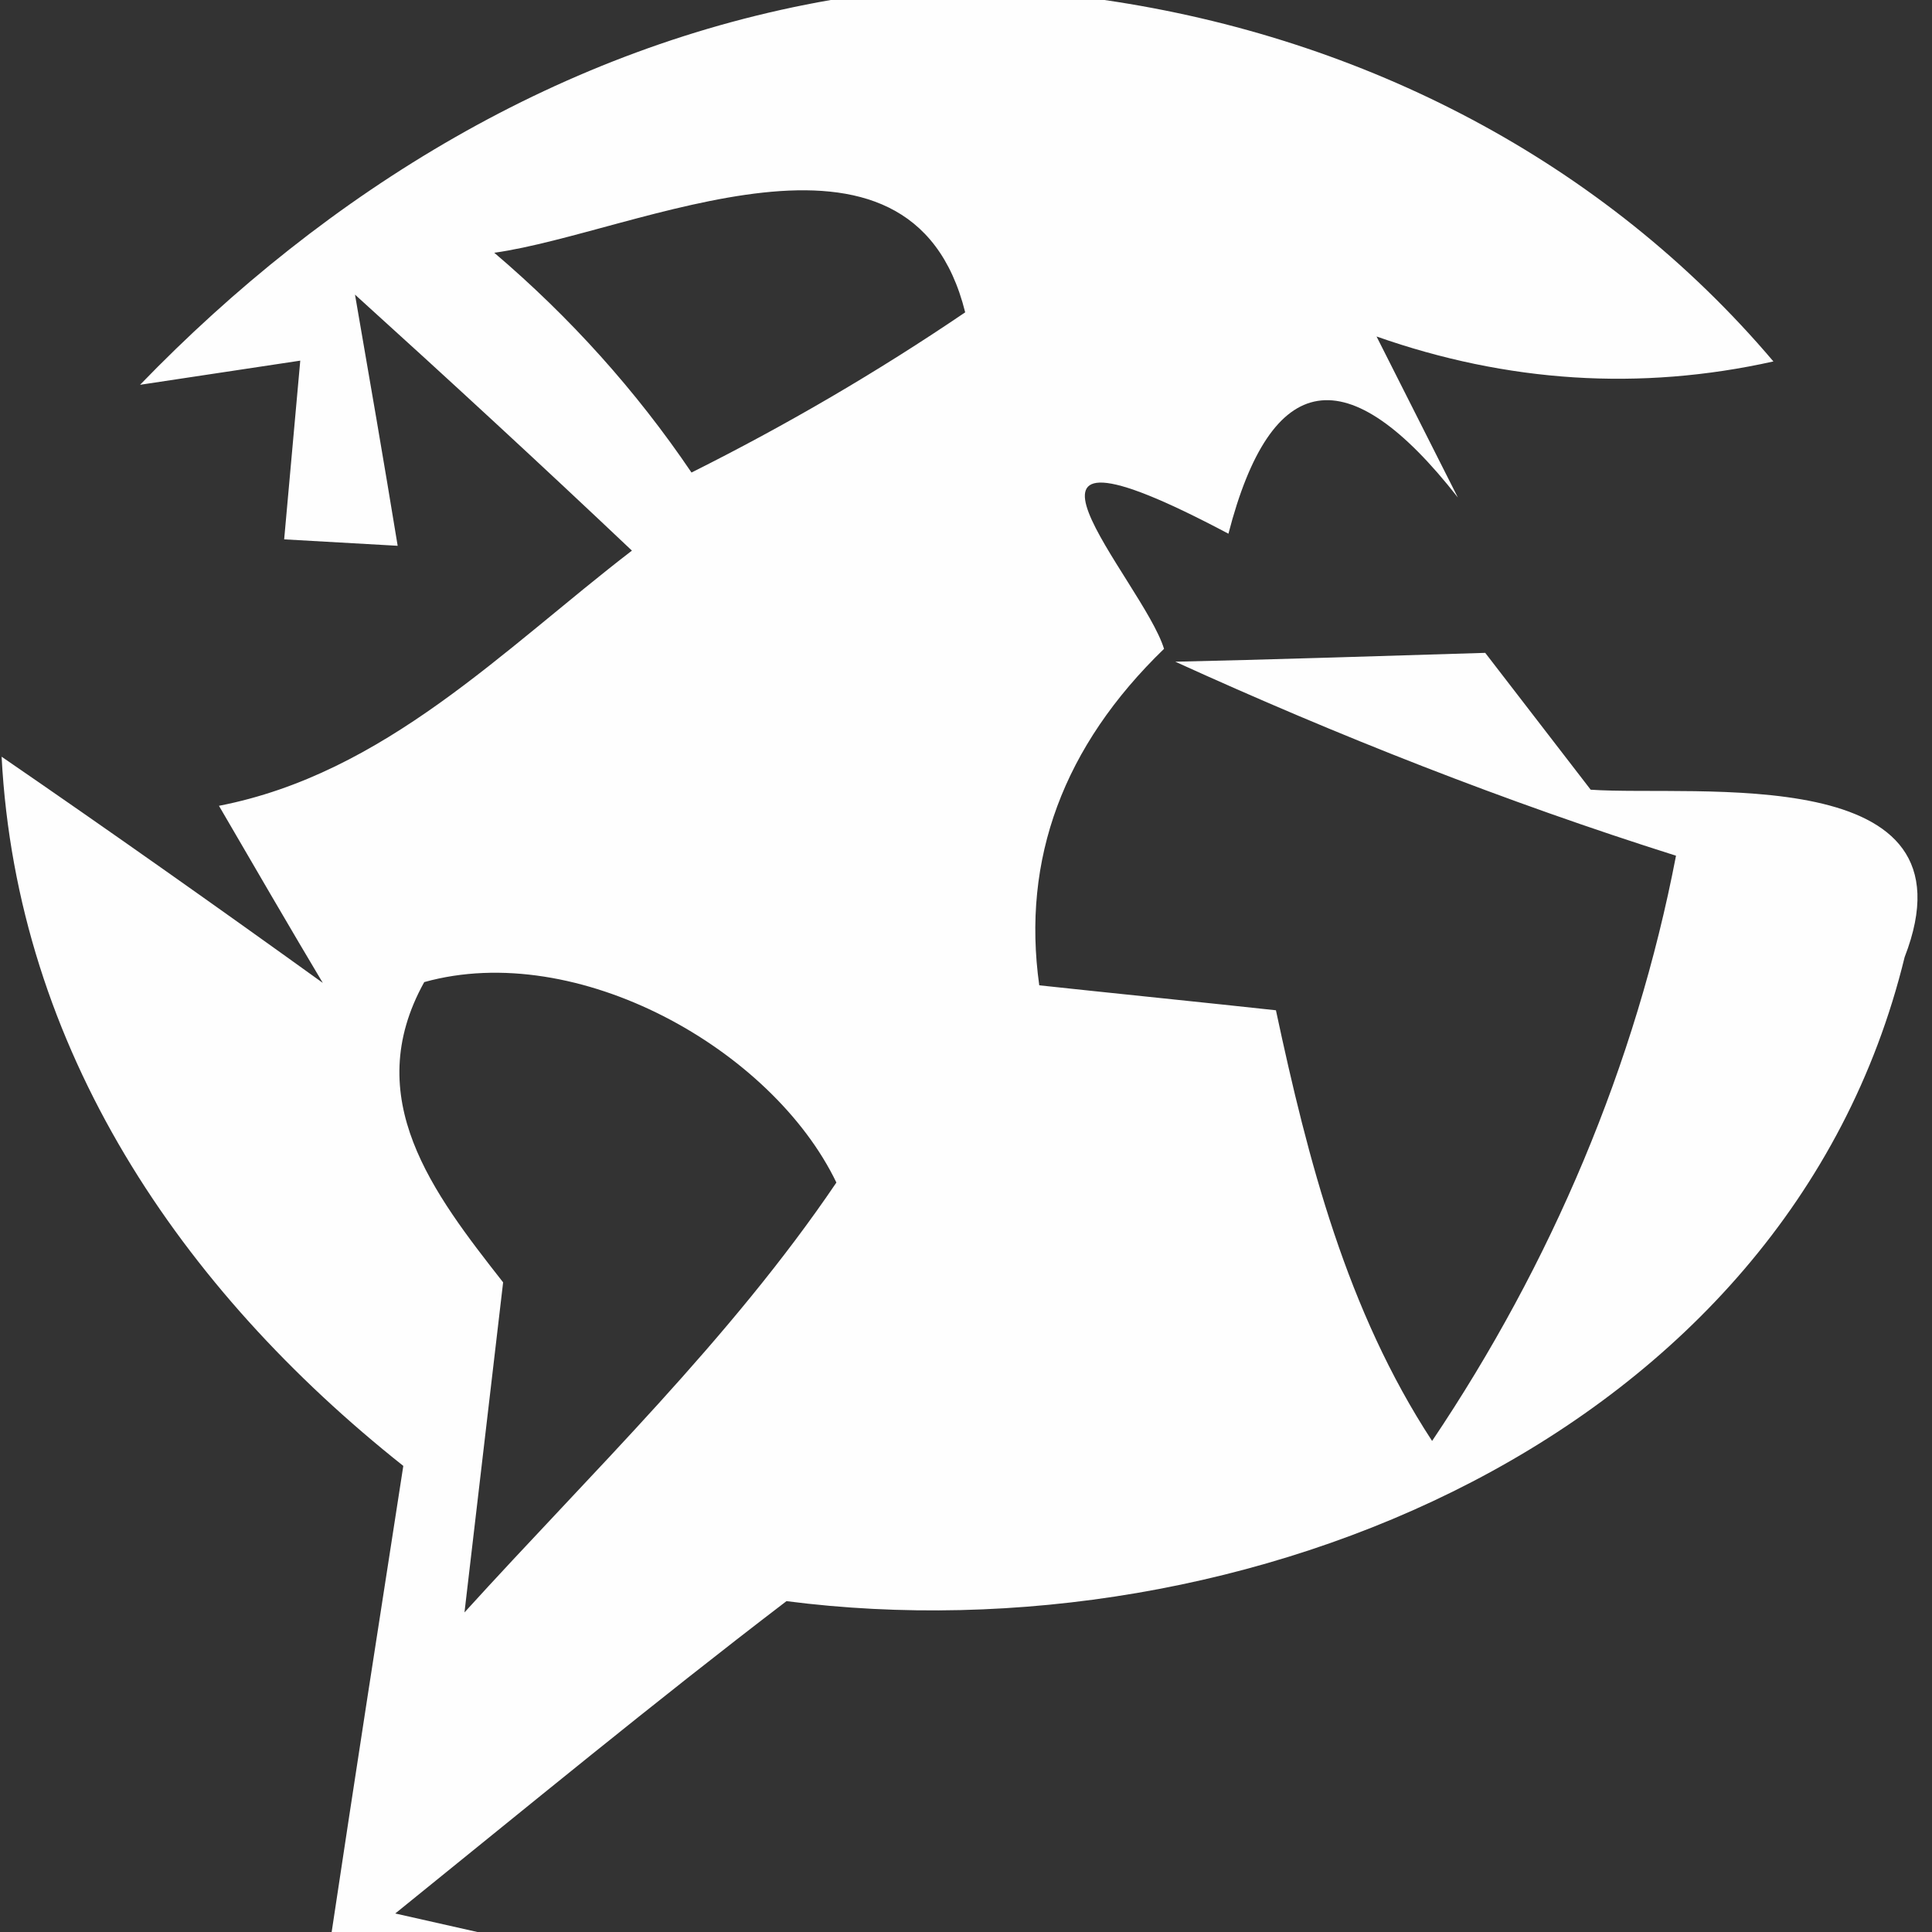 <svg width="32" height="32" viewBox="0 0 24 24" xmlns="http://www.w3.org/2000/svg"><rect x="0" y="0" width="24" height="24" fill="#333333" stroke="none"/><path fill="#fefefe" d="M10.32 0h3.4c3.22.47 6.2 2 8.31 4.49-1.66.37-3.31.26-4.93-.31l1.01 2c-1.37-1.75-2.32-1.6-2.85.45-3.3-1.75-1.06.58-.8 1.43-1.25 1.21-1.77 2.61-1.55 4.18.74.08 2.21.23 2.94.31.4 1.87.88 3.73 1.94 5.35 1.48-2.2 2.53-4.67 3.03-7.27-2.12-.67-4.2-1.49-6.22-2.41.96-.02 2.89-.08 3.85-.11l1.31 1.7c1.31.09 4.85-.37 3.9 2.08-1.46 5.98-8.23 8.73-13.89 8-1.65 1.26-3.25 2.58-4.86 3.88l1.02.23H4.12c.29-1.93.59-3.86.89-5.79C2.25 16.02.21 13.03.02 9.4c1.34.92 2.67 1.86 3.99 2.81-.33-.55-.97-1.65-1.29-2.2 2.06-.4 3.53-1.94 5.13-3.17-1.13-1.07-2.28-2.13-3.44-3.18.18 1.04.36 2.08.53 3.12L3.53 6.7l.2-2.22-1.99.3C4.07 2.37 6.99.58 10.32 0M6.14 3.14c.94.8 1.76 1.71 2.45 2.73 1.18-.59 2.31-1.25 3.4-1.99-.68-2.73-4.07-.99-5.85-.74m-.87 9.06c-.8 1.44.11 2.62.98 3.73l-.48 4.1c1.58-1.74 3.3-3.39 4.62-5.34-.8-1.66-3.22-3.02-5.12-2.49z"/></svg>